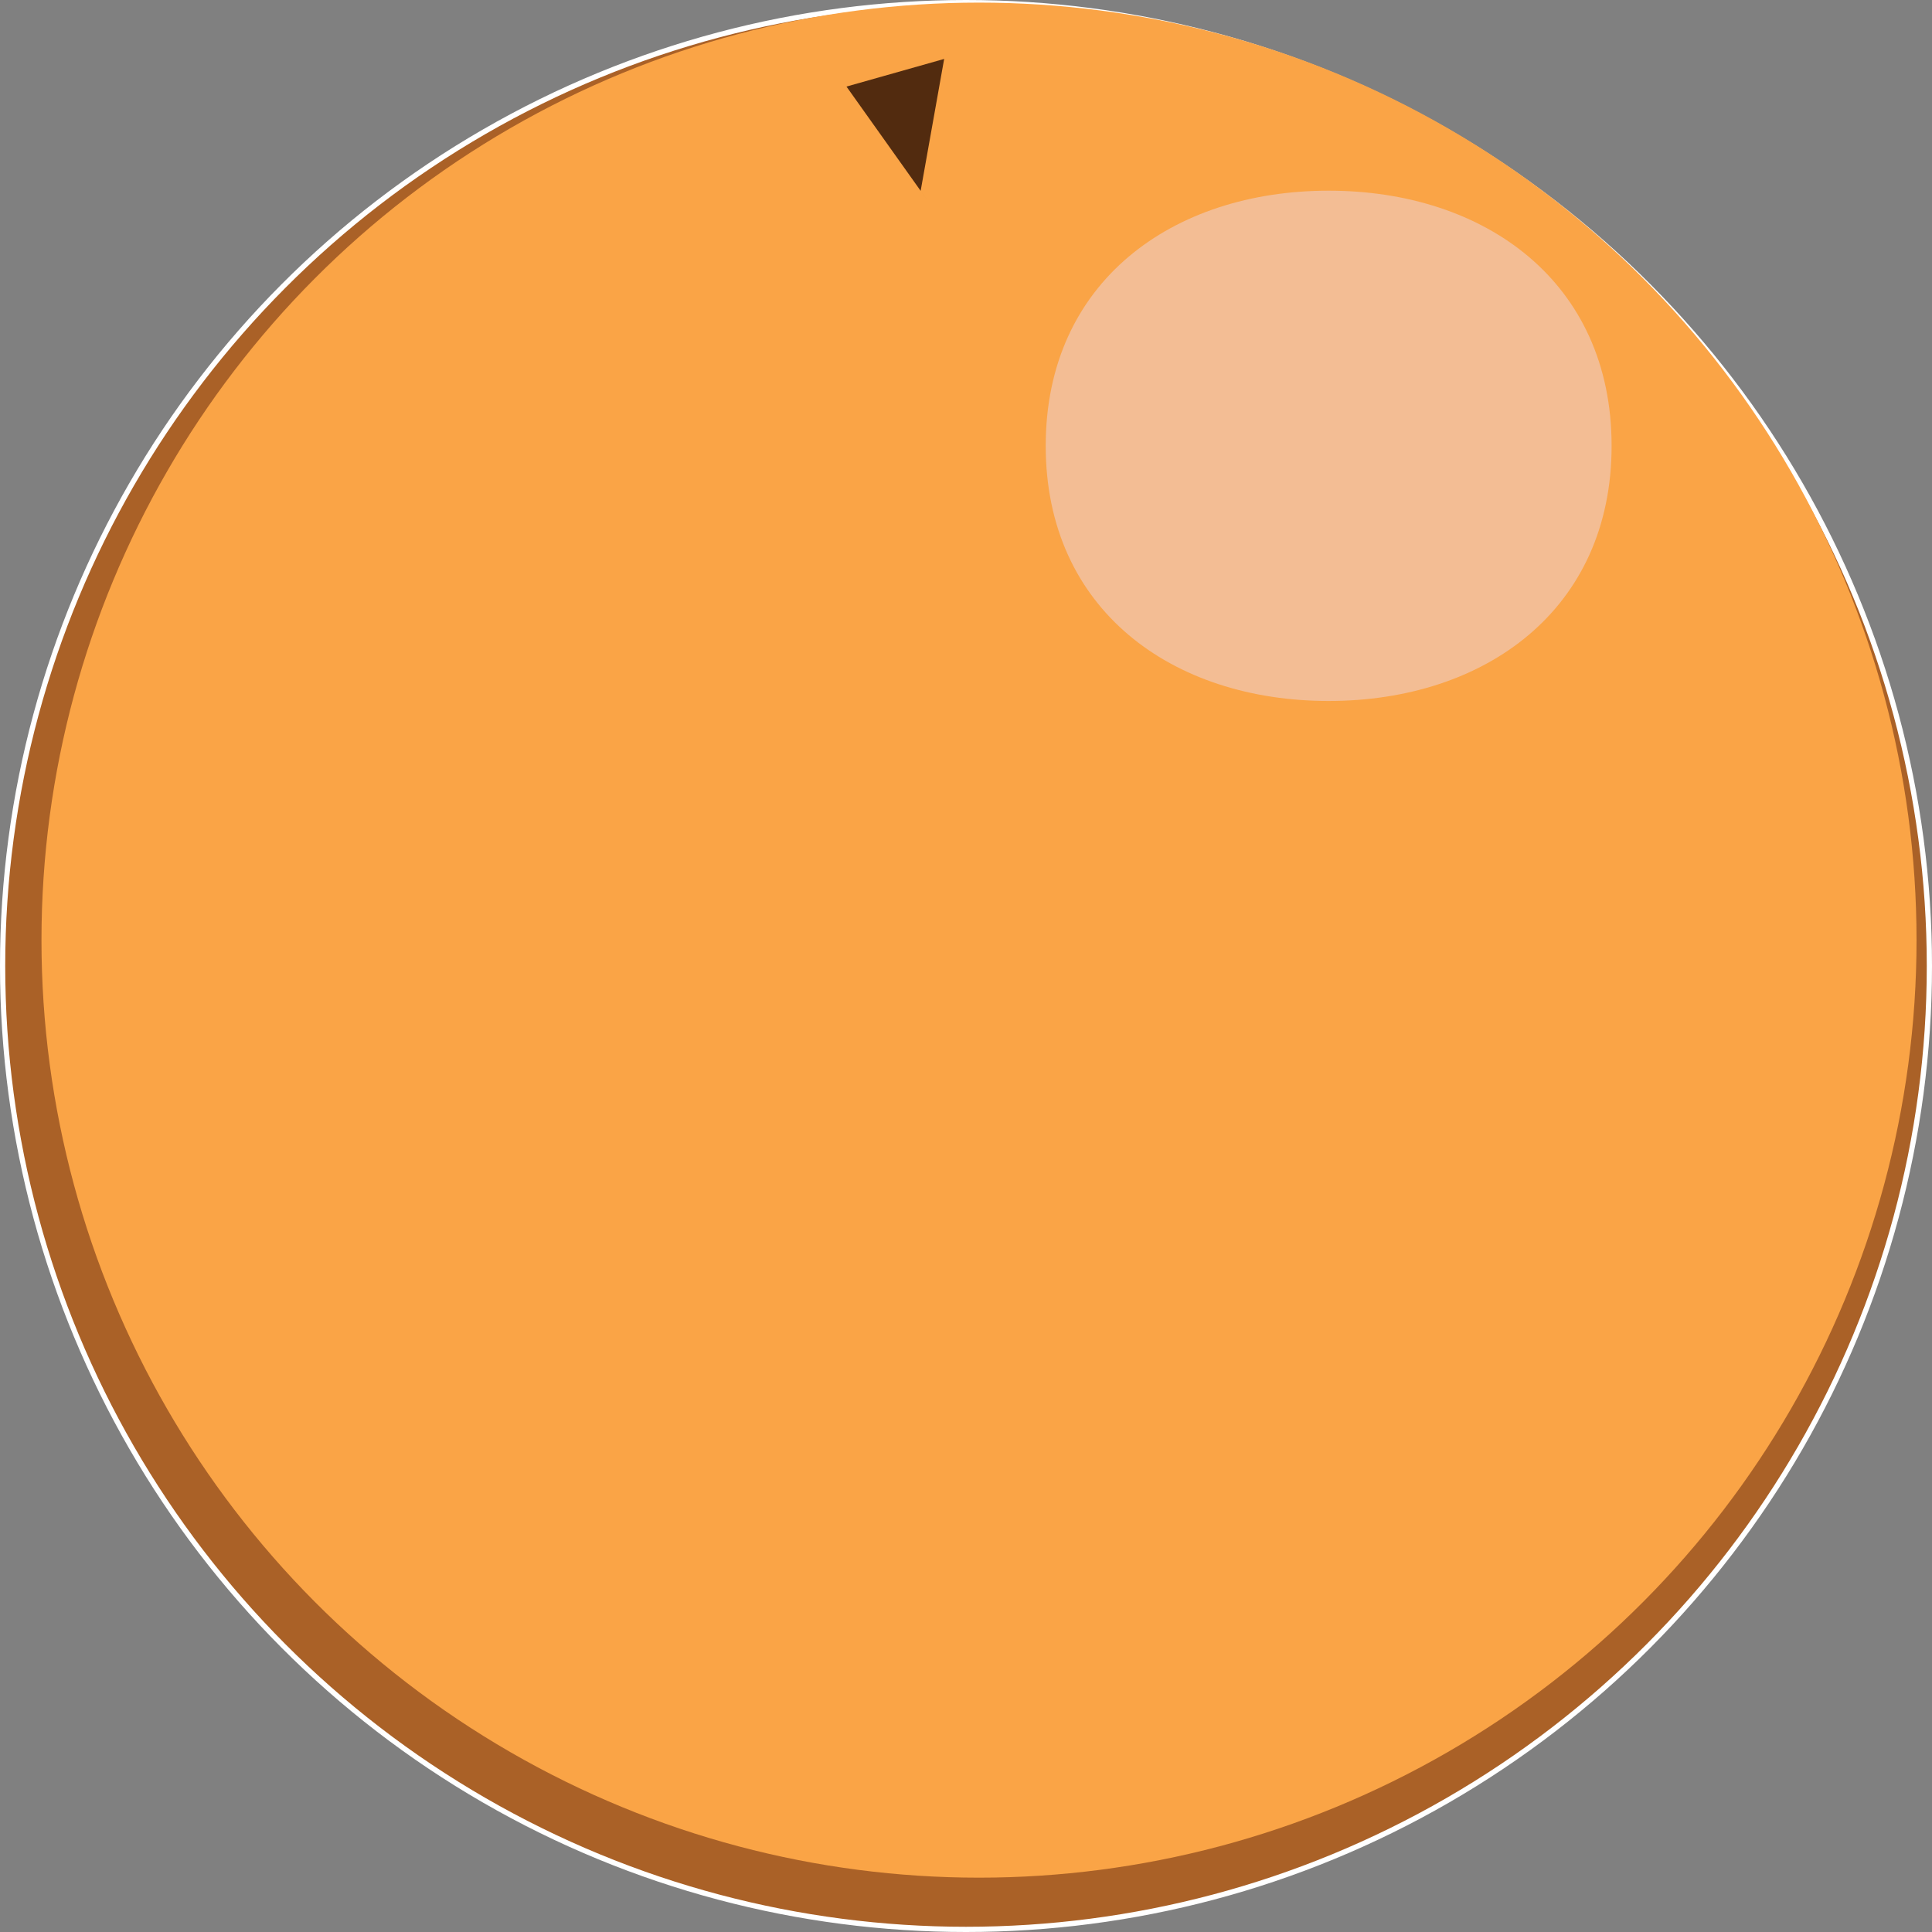 <?xml version="1.0" encoding="UTF-8"?>
<svg id="Orange" xmlns="http://www.w3.org/2000/svg" viewBox="0 0 369.82 369.82">
  <rect x="0" y="0" width="369.82" height="369.82" fill="#808080" stroke="none"/>
  <defs>
    <style>
      .cls-1 {
        fill: #faa446;
      }

      .cls-2 {
        fill: #522b0f;
      }

      .cls-3 {
        fill: #f3bd94;
      }

      .cls-4 {
        fill: #aa6127;
        stroke: #fff;
        stroke-miterlimit: 10;
      }
    </style>
  </defs>
  <g id="orange-shadow">
    <circle class="cls-4" cx="184.91" cy="184.91" r="184.41"/>
  </g>
  <g id="orange-mid">
    <circle class="cls-1" cx="187.4" cy="179.96" r="179.46"/>
  </g>
  <g id="orange-light">
    <path class="cls-3" d="M308.49,85.34c0,31.39-24.25,48.84-54.16,48.84s-54.16-17.45-54.16-48.84,24.25-48.84,54.16-48.84,54.16,17.45,54.16,48.84Z"/>
  </g>
  <g id="orange-stem">
    <path class="cls-2" d="M176.23,36.53c6.15,8.65-14.2-19.96-14.2-19.96l18.7-5.29"/>
  </g>
</svg>